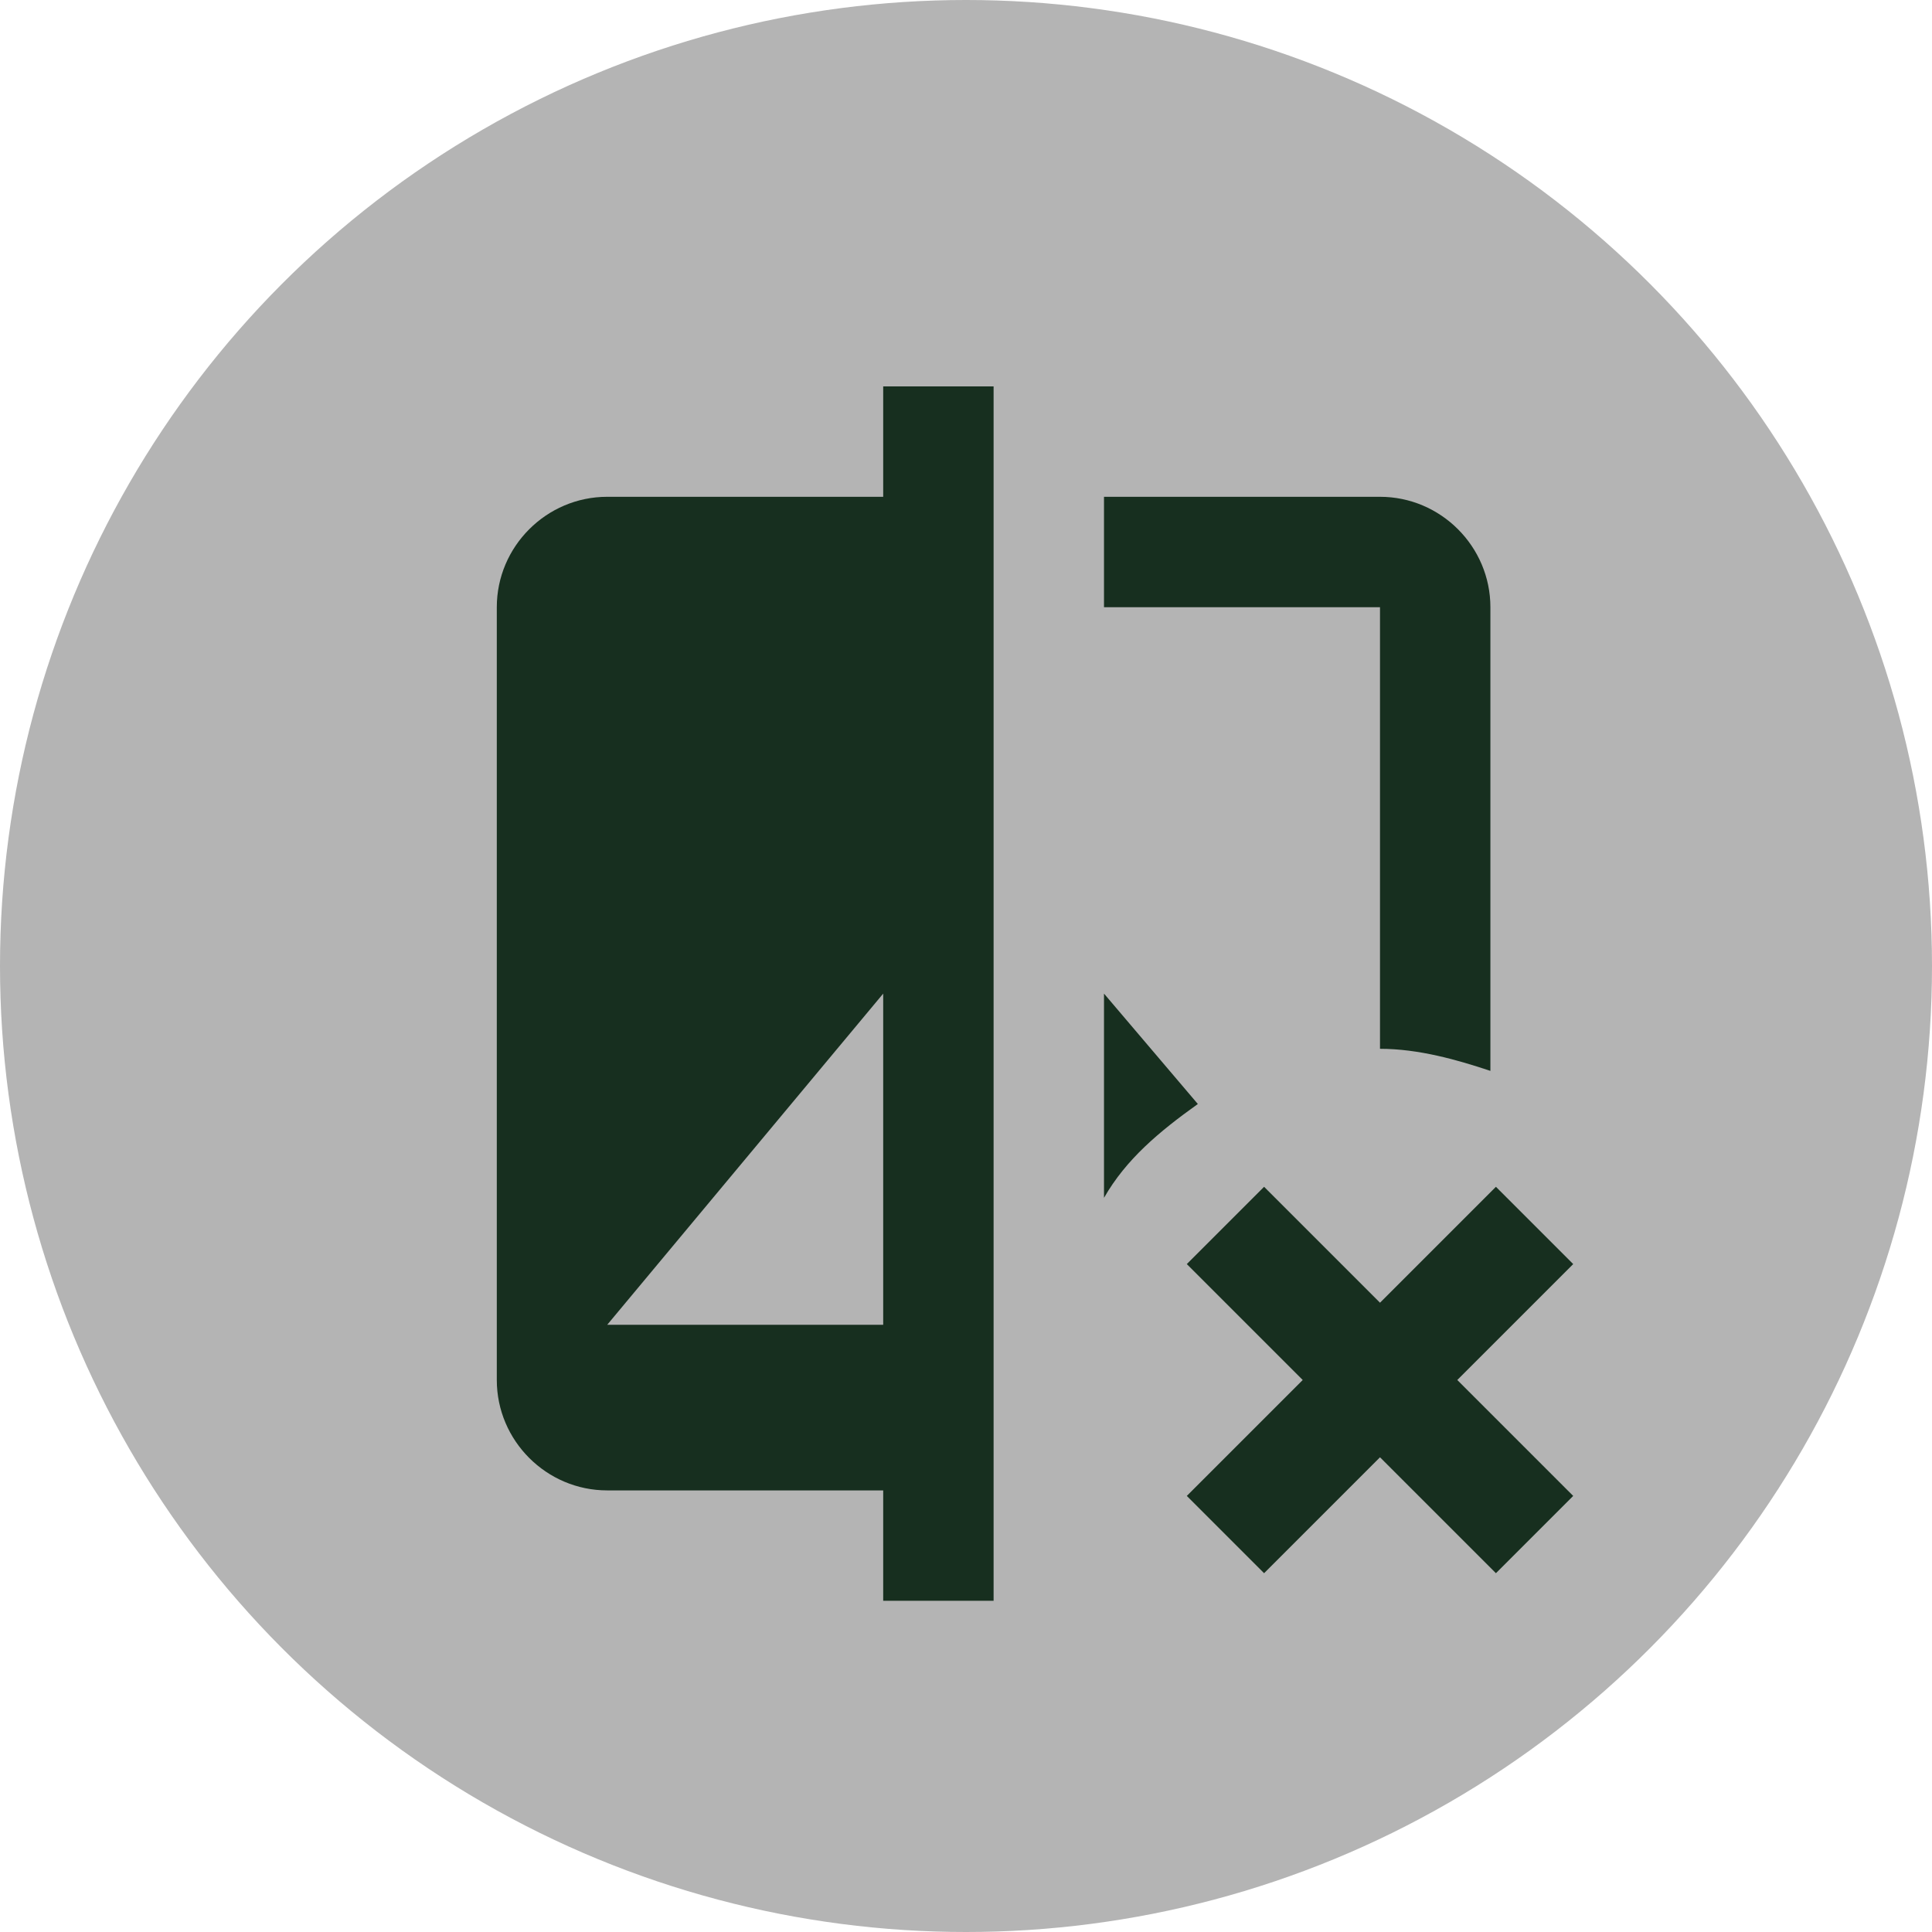 <svg width="35" height="35" viewBox="0 0 35 35" fill="none" xmlns="http://www.w3.org/2000/svg">
<circle cx="17.5" cy="17.5" r="17.5" fill="#B4B4B4"/>
<path d="M25 11H20V9H25C26.1 9 27 9.9 27 11V19.4C26.4 19.2 25.7 19 25 19V11ZM16 7H18V29H16V27H11C9.9 27 9 26.1 9 25V11C9 9.9 9.9 9 11 9H16V7ZM16 18L11 24H16V18ZM21.7 20L20 18V21.7C20.4 21 21 20.5 21.7 20ZM27.1 21.5L25 23.6L22.9 21.5L21.5 22.9L23.6 25L21.5 27.1L22.9 28.5L25 26.4L27.1 28.5L28.5 27.1L26.4 25L28.5 22.9L27.1 21.5Z" fill="#172F1F"/>
</svg>

